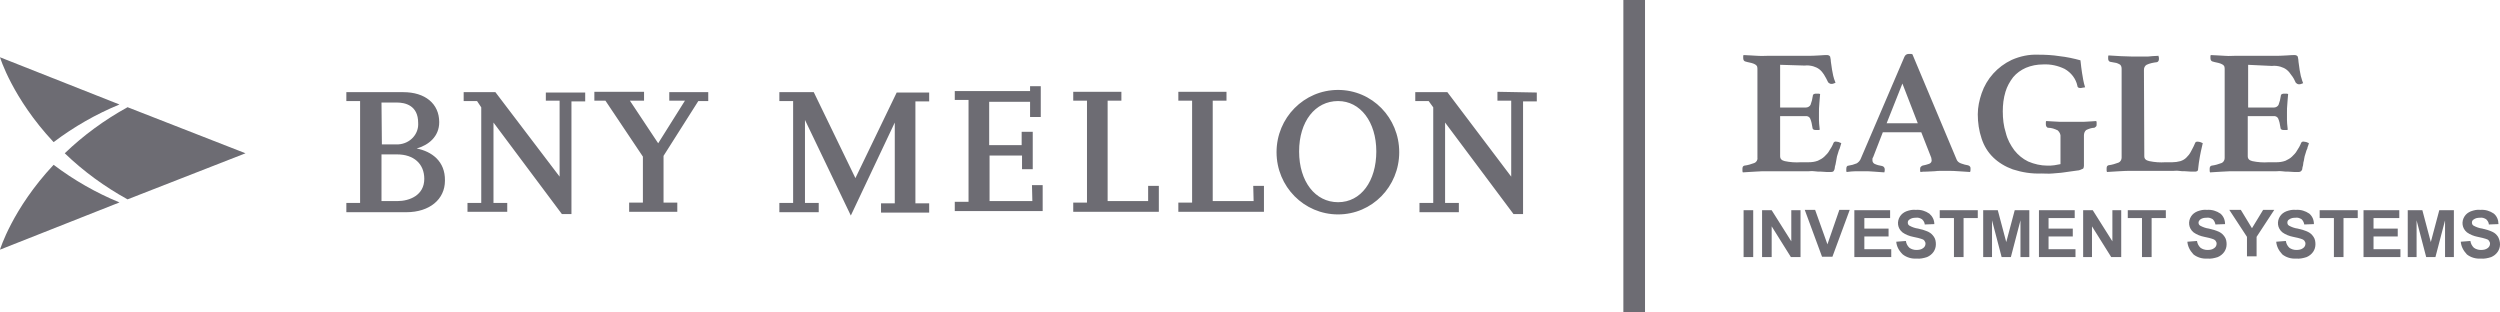 <svg width="176" height="22" viewBox="0 0 176 22" fill="none" xmlns="http://www.w3.org/2000/svg">
<g id="bny_Eagle_white" opacity="0.65">
<path id="Wordmark" fill-rule="evenodd" clip-rule="evenodd" d="M69.665 14.157H72.678L72.651 13.035H73.404V14.861H67.216V14.209H68.185V7.035H67.216V6.409H72.517V6.07H73.27V8.235H72.517V7.166H69.638V10.218H71.925V9.279H72.705V11.913H71.951V10.948H69.665V14.157ZM89.869 10.713C89.869 8.287 91.806 6.331 94.2 6.331C96.595 6.331 98.505 8.287 98.505 10.713C98.505 13.139 96.595 15.095 94.2 15.095C91.806 15.095 89.869 13.139 89.869 10.713ZM47.117 7.088H48.22L46.336 10.087L44.345 7.088H45.341V6.462H41.843V7.088H42.623L45.26 11.026V14.261H44.292V14.913H47.682V14.261H46.713V10.974L49.161 7.114H49.861V6.488H47.117V7.088ZM30.921 8.601C30.921 9.618 30.167 10.218 29.333 10.453C30.383 10.661 31.351 11.34 31.324 12.722C31.324 14.026 30.248 14.939 28.607 14.939H24.383V14.287H25.351V7.114H24.383V6.488H28.392C29.925 6.488 30.921 7.296 30.921 8.601ZM39.396 7.088H38.427V6.514H41.198V7.14H40.23V15.07H39.557L34.741 8.627V14.287H35.71V14.913H32.911V14.287H33.88V7.557L33.584 7.114H32.642V6.488H34.876L39.396 12.435V7.088ZM26.857 14.157H27.96C28.848 14.157 29.87 13.739 29.87 12.592C29.87 11.522 29.117 10.87 27.96 10.87H26.857V14.157ZM26.857 7.218H27.933C28.498 7.218 29.439 7.4 29.439 8.652C29.493 9.435 28.875 10.113 28.041 10.165H27.879H26.884L26.857 7.218ZM85.376 14.156H88.255L88.228 13.087H88.982V14.913H82.955V14.261H83.924V7.088H82.955V6.462H86.345V7.088H85.376V14.156ZM80.829 14.156H77.977V7.088H78.946V6.462H75.556V7.088H76.524V14.261H75.556V14.913H81.582V13.087H80.829V14.156ZM57.289 6.488L60.221 12.539L63.127 6.514H65.414V7.14H64.445V14.313H65.414V14.965H62.024V14.313H62.992V8.627L59.898 15.174L56.67 8.444V14.287H57.638V14.939H54.867V14.287H55.836V7.114H54.867V6.488H57.289ZM94.202 14.235C92.587 14.235 91.457 12.774 91.457 10.661C91.457 8.548 92.587 7.114 94.202 7.114C95.762 7.114 96.892 8.575 96.892 10.661C96.892 12.748 95.816 14.235 94.202 14.235ZM105.42 6.462V7.088H106.389V12.435L101.895 6.488H99.635V7.114H100.577L100.9 7.557V14.287H99.931V14.939H102.703V14.287H101.734V8.627L106.55 15.069H107.223V7.14H108.191V6.514L105.42 6.462Z" fill="#1E1D28"/>
<g id="Icon">
<path id="Path" fill-rule="evenodd" clip-rule="evenodd" d="M17.284 10.791L8.98 7.547C7.362 8.439 5.88 9.52 4.559 10.791C5.88 12.062 7.362 13.143 8.98 14.035L17.284 10.791Z" fill="#1E1D28"/>
<path id="Path_2" fill-rule="evenodd" clip-rule="evenodd" d="M0 4.031C0 4.031 0.863 6.897 3.774 10.006C5.203 8.924 6.767 8.032 8.411 7.356L0 4.031Z" fill="#1E1D28"/>
<path id="Path_3" fill-rule="evenodd" clip-rule="evenodd" d="M0 17.576C0 17.576 0.863 14.71 3.774 11.602C5.203 12.683 6.767 13.575 8.411 14.251L0 17.576Z" fill="#1E1D28"/>
</g>
<path id="Shape" fill-rule="evenodd" clip-rule="evenodd" d="M135.258 9.312H132.55L131.874 11.053C131.866 11.067 131.86 11.08 131.853 11.091C131.834 11.122 131.82 11.146 131.82 11.185V11.291C131.82 11.396 131.874 11.475 131.955 11.528C132.117 11.607 132.307 11.66 132.497 11.686C132.604 11.713 132.686 11.792 132.686 11.924C132.686 12.003 132.686 12.056 132.659 12.135C132.537 12.122 132.415 12.115 132.293 12.109C132.172 12.102 132.05 12.095 131.928 12.082C131.685 12.056 131.414 12.056 131.17 12.056H130.629C130.44 12.056 130.223 12.082 130.006 12.109C129.979 12.082 129.979 12.029 129.979 12.003V11.898C129.979 11.739 130.033 11.66 130.141 11.66C130.331 11.634 130.52 11.581 130.71 11.502C130.845 11.422 130.927 11.317 130.981 11.211L134.067 4.008C134.121 3.876 134.229 3.797 134.364 3.797H134.5C134.555 3.797 134.581 3.797 134.635 3.823L137.749 11.238C137.803 11.37 137.911 11.449 138.046 11.502C138.074 11.511 138.101 11.52 138.126 11.528C138.255 11.572 138.376 11.612 138.533 11.634C138.669 11.66 138.75 11.766 138.724 11.898C138.724 11.977 138.724 12.056 138.696 12.109C138.561 12.095 138.426 12.089 138.29 12.082C138.155 12.076 138.02 12.069 137.884 12.056C137.614 12.029 137.37 12.029 137.126 12.029H136.693C136.53 12.029 136.341 12.029 136.178 12.056L135.637 12.082C135.474 12.082 135.313 12.082 135.204 12.109C135.177 12.082 135.177 12.029 135.177 12.003V11.898C135.177 11.845 135.177 11.792 135.231 11.739C135.258 11.713 135.285 11.686 135.339 11.66C135.502 11.634 135.665 11.581 135.826 11.528C135.935 11.475 135.989 11.396 135.989 11.291C135.989 11.264 135.982 11.231 135.976 11.198C135.968 11.165 135.962 11.132 135.962 11.106L135.258 9.312ZM125.321 4.562V7.57H127.135C127.27 7.57 127.406 7.491 127.46 7.385C127.541 7.174 127.595 6.963 127.622 6.752C127.622 6.699 127.649 6.646 127.703 6.62C127.758 6.594 127.812 6.594 127.865 6.594H128.001C128.055 6.594 128.082 6.594 128.136 6.62C128.122 6.717 128.115 6.83 128.108 6.949C128.102 7.055 128.095 7.167 128.082 7.28C128.055 7.517 128.055 7.755 128.055 7.913V8.441C128.055 8.615 128.073 8.79 128.095 8.995L128.11 9.127C128.082 9.153 128.028 9.153 127.973 9.153H127.838C127.676 9.153 127.595 9.1 127.595 8.968C127.567 8.757 127.514 8.52 127.432 8.335C127.378 8.229 127.243 8.15 127.108 8.177H125.321V11C125.321 11.185 125.429 11.29 125.646 11.343C126.024 11.422 126.404 11.449 126.783 11.422H127.324C127.541 11.422 127.758 11.396 127.973 11.317C128.136 11.238 128.299 11.158 128.434 11.026C128.57 10.895 128.705 10.763 128.786 10.604C128.894 10.446 129.003 10.261 129.084 10.05C129.111 9.997 129.192 9.945 129.274 9.971C129.3 9.971 129.327 9.978 129.355 9.984C129.381 9.991 129.409 9.997 129.435 9.997L129.626 10.077C129.613 10.111 129.607 10.141 129.6 10.168C129.593 10.202 129.586 10.232 129.572 10.261C129.557 10.288 129.551 10.321 129.544 10.354C129.538 10.387 129.531 10.42 129.517 10.446C129.463 10.552 129.435 10.631 129.409 10.736C129.396 10.776 129.381 10.822 129.368 10.868C129.355 10.914 129.341 10.96 129.327 11C129.313 11.042 129.307 11.092 129.299 11.145C129.292 11.191 129.286 11.241 129.274 11.29C129.26 11.34 129.254 11.389 129.247 11.436C129.241 11.489 129.234 11.539 129.22 11.581C129.192 11.66 129.165 11.765 129.165 11.844C129.165 11.897 129.138 11.95 129.111 12.003C129.084 12.082 129.003 12.108 128.894 12.108H128.597L128.19 12.082C128.055 12.082 127.893 12.082 127.73 12.056C127.618 12.037 127.519 12.044 127.432 12.05C127.394 12.053 127.357 12.056 127.324 12.056H124.4C124.156 12.056 123.859 12.056 123.561 12.082C123.416 12.095 123.27 12.101 123.128 12.108C122.978 12.115 122.833 12.121 122.694 12.135C122.668 12.082 122.668 12.056 122.668 12.003V11.871C122.668 11.739 122.722 11.686 122.803 11.66C123.046 11.633 123.291 11.554 123.507 11.475C123.643 11.422 123.75 11.264 123.723 11.106V4.878C123.723 4.799 123.723 4.746 123.696 4.667C123.669 4.615 123.615 4.562 123.561 4.535C123.495 4.493 123.413 4.467 123.34 4.445C123.322 4.44 123.306 4.435 123.291 4.43C123.258 4.422 123.22 4.414 123.178 4.405C123.084 4.385 122.97 4.361 122.857 4.324C122.776 4.298 122.722 4.219 122.722 4.087V3.981C122.722 3.929 122.722 3.902 122.748 3.876C122.925 3.888 123.085 3.895 123.234 3.901C123.405 3.908 123.564 3.914 123.723 3.929C123.925 3.946 124.09 3.94 124.243 3.934C124.316 3.931 124.385 3.929 124.454 3.929H127.08C127.46 3.929 127.784 3.929 128.082 3.902C128.38 3.876 128.542 3.876 128.623 3.876C128.705 3.876 128.786 3.902 128.84 3.981L128.852 4.037C128.874 4.145 128.894 4.238 128.894 4.351L128.975 4.905C128.989 4.971 129.003 5.043 129.016 5.116C129.029 5.188 129.044 5.261 129.057 5.327C129.084 5.459 129.138 5.617 129.22 5.828L129.084 5.881C129.029 5.907 128.975 5.907 128.922 5.907C128.84 5.907 128.759 5.855 128.705 5.802C128.623 5.617 128.516 5.433 128.407 5.248C128.325 5.116 128.217 4.984 128.082 4.878C127.947 4.773 127.812 4.72 127.649 4.667C127.46 4.615 127.243 4.588 127.054 4.615L125.321 4.562ZM133.929 5.881L135.012 8.678H132.819L133.929 5.881ZM146.248 12.004L145.68 12.082C145.616 12.091 145.557 12.1 145.496 12.109C145.375 12.127 145.256 12.144 145.111 12.162C145.003 12.175 144.901 12.181 144.8 12.188C144.698 12.195 144.597 12.201 144.489 12.214C144.347 12.232 144.183 12.226 144.004 12.221C143.907 12.218 143.807 12.214 143.703 12.214C143.027 12.241 142.349 12.135 141.7 11.924C141.185 11.74 140.698 11.449 140.32 11.08C139.94 10.71 139.67 10.262 139.507 9.761C139.318 9.206 139.236 8.626 139.236 8.045C139.236 7.544 139.345 7.043 139.507 6.568C139.859 5.539 140.617 4.694 141.619 4.219C142.214 3.956 142.837 3.824 143.487 3.85C144.001 3.85 144.515 3.876 145.003 3.956C145.49 4.008 145.977 4.114 146.464 4.246C146.471 4.296 146.477 4.349 146.482 4.404C146.505 4.609 146.53 4.847 146.573 5.117C146.627 5.46 146.681 5.803 146.79 6.146L146.627 6.172C146.6 6.172 146.58 6.179 146.559 6.185C146.539 6.192 146.519 6.198 146.492 6.198C146.438 6.198 146.384 6.198 146.329 6.172C146.275 6.146 146.248 6.093 146.248 6.04C146.14 5.539 145.815 5.117 145.355 4.853C144.867 4.615 144.354 4.51 143.839 4.536C143.405 4.536 142.999 4.615 142.621 4.774C142.269 4.932 141.971 5.143 141.727 5.433C141.484 5.75 141.294 6.093 141.185 6.462C141.05 6.911 140.996 7.359 140.996 7.834C140.996 8.362 141.05 8.863 141.213 9.365C141.321 9.813 141.537 10.209 141.808 10.579C142.079 10.922 142.404 11.185 142.783 11.37C143.216 11.555 143.676 11.66 144.137 11.66C144.299 11.66 144.461 11.66 144.624 11.634C144.786 11.608 144.922 11.581 145.058 11.555V9.655C145.084 9.47 145.003 9.312 144.867 9.18C144.651 9.075 144.435 8.995 144.191 8.995C144.137 8.995 144.083 8.943 144.055 8.89C144.028 8.837 144.028 8.784 144.028 8.732V8.626C144.028 8.6 144.028 8.547 144.055 8.52C144.12 8.52 144.184 8.526 144.252 8.533C144.326 8.54 144.404 8.547 144.489 8.547L144.976 8.573H145.463H145.869H146.275H146.735L147.196 8.547C147.267 8.547 147.339 8.539 147.406 8.533C147.467 8.526 147.524 8.52 147.574 8.52C147.602 8.573 147.602 8.6 147.602 8.652V8.758C147.602 8.811 147.602 8.89 147.548 8.916C147.52 8.943 147.494 8.969 147.439 8.995C147.25 8.995 147.033 9.075 146.871 9.154C146.763 9.233 146.709 9.391 146.709 9.523V11.687C146.709 11.766 146.681 11.819 146.655 11.871C146.492 11.951 146.357 12.004 146.248 12.004ZM151.311 11.343C151.068 11.29 150.959 11.184 150.959 11L150.933 4.931C150.933 4.772 150.987 4.64 151.122 4.561C151.339 4.456 151.609 4.403 151.852 4.377C151.934 4.35 151.988 4.271 151.988 4.166V4.06C151.961 4.007 151.961 3.954 151.961 3.928L151.5 3.954C151.339 3.981 151.176 3.981 151.013 3.981H150.526H150.12C150.004 3.981 149.882 3.975 149.755 3.969C149.613 3.962 149.464 3.954 149.308 3.954L148.441 3.902C148.415 3.928 148.415 3.981 148.415 4.034V4.139C148.415 4.245 148.469 4.324 148.55 4.35C148.617 4.363 148.692 4.377 148.767 4.39C148.84 4.403 148.915 4.416 148.983 4.429C149.064 4.456 149.145 4.482 149.227 4.535C149.28 4.561 149.308 4.614 149.334 4.667C149.362 4.746 149.362 4.799 149.362 4.878V11.105C149.362 11.237 149.28 11.395 149.145 11.448C148.928 11.527 148.685 11.607 148.441 11.633C148.36 11.659 148.306 11.712 148.306 11.844V11.976C148.306 12.029 148.306 12.055 148.333 12.108C148.475 12.094 148.617 12.087 148.767 12.081H148.768C148.903 12.074 149.045 12.068 149.199 12.055C149.525 12.029 149.822 12.029 150.066 12.029H152.99C153.035 12.029 153.08 12.026 153.125 12.023C153.215 12.017 153.305 12.011 153.396 12.029C153.531 12.055 153.694 12.055 153.829 12.055L154.235 12.081H154.533C154.559 12.081 154.614 12.081 154.668 12.055C154.722 12.029 154.75 11.976 154.75 11.87C154.773 11.594 154.818 11.337 154.864 11.065L154.885 10.947C154.918 10.752 154.962 10.568 155.003 10.393C155.029 10.283 155.053 10.178 155.074 10.076L154.885 9.997C154.857 9.997 154.831 9.99 154.804 9.984C154.776 9.977 154.75 9.971 154.722 9.971C154.614 9.971 154.559 9.997 154.533 10.076C154.472 10.234 154.397 10.376 154.317 10.526C154.29 10.577 154.262 10.63 154.235 10.683C154.153 10.841 154.046 10.973 153.91 11.105C153.801 11.211 153.666 11.29 153.504 11.343C153.314 11.395 153.125 11.422 152.936 11.422H152.448C152.069 11.448 151.691 11.422 151.311 11.343ZM158.269 4.563V7.571H160.083C160.218 7.571 160.353 7.492 160.408 7.386C160.488 7.175 160.543 6.964 160.57 6.753C160.57 6.7 160.597 6.647 160.651 6.621C160.705 6.594 160.759 6.594 160.814 6.594H160.949C161.003 6.594 161.031 6.594 161.085 6.621C161.07 6.718 161.064 6.83 161.056 6.949C161.049 7.056 161.043 7.168 161.031 7.28C161.003 7.518 161.003 7.755 161.003 7.914V8.441C161.003 8.616 161.022 8.791 161.044 8.996L161.057 9.127C161.031 9.154 160.976 9.154 160.922 9.154H160.787C160.624 9.154 160.543 9.101 160.543 8.969C160.516 8.758 160.462 8.521 160.381 8.336C160.327 8.23 160.191 8.151 160.056 8.178H158.242V11.001C158.242 11.186 158.35 11.291 158.567 11.344C158.946 11.423 159.325 11.45 159.704 11.423H160.245C160.462 11.423 160.679 11.397 160.895 11.318C161.057 11.238 161.22 11.159 161.355 11.027C161.491 10.895 161.626 10.763 161.707 10.605C161.815 10.447 161.924 10.262 162.005 10.051C162.032 9.998 162.113 9.945 162.195 9.972C162.221 9.972 162.248 9.978 162.276 9.985C162.302 9.992 162.33 9.998 162.357 9.998L162.547 10.077C162.534 10.112 162.528 10.142 162.522 10.168C162.514 10.203 162.507 10.232 162.493 10.262C162.465 10.315 162.438 10.394 162.438 10.447C162.384 10.552 162.357 10.632 162.33 10.737C162.317 10.777 162.302 10.823 162.289 10.869C162.276 10.915 162.262 10.961 162.248 11.001C162.234 11.043 162.228 11.092 162.22 11.145C162.214 11.192 162.207 11.242 162.195 11.291C162.167 11.397 162.141 11.502 162.141 11.581C162.141 11.621 162.126 11.667 162.113 11.713C162.1 11.759 162.086 11.806 162.086 11.845C162.086 11.925 162.059 11.977 162.032 12.004C161.978 12.083 161.896 12.109 161.815 12.109H161.518L161.111 12.083C160.976 12.083 160.814 12.083 160.651 12.056C160.539 12.038 160.44 12.045 160.353 12.051C160.315 12.054 160.278 12.056 160.245 12.056H157.321C157.077 12.056 156.78 12.056 156.455 12.083C156.301 12.095 156.159 12.102 156.022 12.108C155.873 12.115 155.731 12.122 155.589 12.136C155.561 12.083 155.561 12.056 155.561 12.004V11.872C155.561 11.74 155.615 11.687 155.697 11.661C155.941 11.634 156.184 11.555 156.401 11.476C156.536 11.423 156.617 11.265 156.617 11.133V4.879C156.617 4.8 156.617 4.747 156.59 4.668C156.564 4.615 156.51 4.563 156.455 4.536C156.39 4.494 156.306 4.468 156.234 4.446C156.217 4.441 156.199 4.436 156.184 4.431C156.151 4.423 156.114 4.415 156.073 4.406C155.977 4.386 155.864 4.362 155.751 4.325C155.67 4.299 155.615 4.22 155.615 4.088V3.982C155.615 3.929 155.615 3.903 155.643 3.877C155.817 3.889 155.979 3.895 156.13 3.901C156.308 3.908 156.471 3.915 156.617 3.929C156.801 3.947 156.973 3.941 157.132 3.935C157.207 3.932 157.279 3.929 157.348 3.929H159.975C160.353 3.929 160.679 3.929 160.976 3.903C161.274 3.877 161.437 3.877 161.544 3.877C161.626 3.877 161.707 3.903 161.761 3.982L161.773 4.038C161.795 4.145 161.815 4.239 161.815 4.352C161.829 4.444 161.843 4.543 161.856 4.642C161.87 4.741 161.883 4.84 161.896 4.932C161.91 4.998 161.924 5.07 161.937 5.142C161.95 5.215 161.965 5.288 161.978 5.354C161.998 5.412 162.014 5.47 162.031 5.53C162.059 5.632 162.089 5.739 162.141 5.856L162.005 5.908C161.95 5.935 161.896 5.935 161.843 5.935C161.761 5.935 161.68 5.882 161.626 5.829C161.544 5.644 161.437 5.433 161.301 5.275C161.22 5.143 161.111 5.011 160.976 4.906C160.84 4.8 160.705 4.747 160.543 4.695C160.353 4.642 160.136 4.615 159.947 4.642L158.269 4.563ZM122.749 14.8V18.072V18.098H123.426V14.8H122.749ZM124.05 18.072V14.8H124.726L126.107 16.99V14.8H126.757V18.098H126.079L124.726 15.934V18.098H124.05V18.072ZM127.054 14.774L128.271 18.072H129.003L130.221 14.774H129.49L128.651 17.201L127.784 14.774H127.054ZM130.546 18.072V14.8H133.064V15.354H131.25V16.093H132.955V16.647H131.25V17.544H133.144V18.098H130.546V18.072ZM134.174 16.964L133.496 17.017C133.524 17.333 133.659 17.624 133.957 17.914C134.228 18.125 134.58 18.23 134.932 18.204C135.175 18.23 135.419 18.178 135.662 18.099C135.853 18.019 136.014 17.887 136.123 17.729C136.231 17.571 136.285 17.386 136.285 17.201C136.285 17.017 136.259 16.832 136.15 16.674C136.042 16.515 135.933 16.41 135.771 16.331C135.555 16.225 135.284 16.146 135.04 16.093C134.823 16.067 134.606 15.988 134.417 15.882C134.336 15.829 134.309 15.75 134.309 15.671C134.309 15.592 134.336 15.513 134.417 15.46C134.552 15.354 134.715 15.328 134.878 15.328C135.04 15.302 135.175 15.354 135.31 15.434C135.419 15.539 135.501 15.671 135.501 15.803L136.177 15.777C136.177 15.486 136.042 15.223 135.825 15.038C135.555 14.853 135.229 14.748 134.878 14.774C134.634 14.748 134.417 14.8 134.2 14.879C134.011 14.959 133.876 15.064 133.767 15.223C133.524 15.592 133.578 16.067 133.93 16.357C134.147 16.515 134.417 16.621 134.688 16.674C134.958 16.726 135.149 16.779 135.229 16.806L135.256 16.814C135.333 16.838 135.425 16.867 135.473 16.938C135.527 17.017 135.555 17.07 135.555 17.149C135.555 17.281 135.501 17.386 135.392 17.465C135.256 17.571 135.094 17.597 134.904 17.597C134.742 17.597 134.552 17.544 134.417 17.439C134.282 17.307 134.2 17.149 134.174 16.964ZM137.558 18.072V15.354H136.557V14.8H139.236V15.354H138.235V18.098H137.558V18.072ZM139.616 14.8V18.072V18.098H140.238V15.512L140.915 18.098H141.565L142.241 15.512V18.098H142.864V14.8H141.836L141.24 17.043L140.644 14.8H139.616ZM143.542 18.072V14.8H146.06V15.354H144.218V16.093H145.924V16.647H144.218V17.544H146.114V18.098H143.542V18.072ZM146.654 14.8V18.072V18.098H147.276V15.934L148.63 18.098H149.334V14.8H148.712V16.99L147.331 14.8H146.654ZM150.796 18.072V15.354H149.795V14.8H152.475V15.354H151.474V18.098H150.796V18.072ZM154.668 16.964L153.991 17.017C154.018 17.333 154.153 17.624 154.424 17.914C154.695 18.125 155.047 18.23 155.399 18.204C155.643 18.23 155.886 18.178 156.13 18.099C156.319 18.019 156.481 17.887 156.59 17.729C156.698 17.571 156.753 17.386 156.753 17.201C156.753 17.017 156.725 16.832 156.617 16.674C156.509 16.515 156.401 16.41 156.238 16.331C156.021 16.225 155.751 16.146 155.506 16.093C155.291 16.067 155.074 15.988 154.884 15.882C154.804 15.829 154.776 15.75 154.776 15.671C154.776 15.592 154.83 15.513 154.884 15.46C155.019 15.354 155.182 15.328 155.345 15.328C155.506 15.302 155.643 15.354 155.778 15.434C155.886 15.539 155.94 15.671 155.967 15.803L156.644 15.777C156.644 15.486 156.536 15.223 156.319 15.038C156.049 14.853 155.723 14.748 155.371 14.774C155.128 14.748 154.911 14.8 154.695 14.879C154.505 14.959 154.37 15.064 154.261 15.223C154.018 15.592 154.072 16.067 154.424 16.357C154.641 16.515 154.911 16.621 155.182 16.674C155.453 16.726 155.643 16.779 155.723 16.806C155.805 16.832 155.886 16.858 155.967 16.938C156.021 17.017 156.049 17.07 156.049 17.149C156.049 17.281 155.994 17.386 155.886 17.465C155.751 17.571 155.588 17.597 155.399 17.597C155.236 17.597 155.047 17.544 154.911 17.439C154.776 17.307 154.695 17.149 154.668 16.964ZM158.187 18.046V16.674L156.942 14.774H157.754L158.539 16.067L159.325 14.774H160.109L158.864 16.674V18.046H158.187ZM160.923 16.964L160.246 17.017C160.273 17.333 160.408 17.624 160.68 17.914C160.95 18.125 161.302 18.23 161.654 18.204C161.898 18.23 162.142 18.178 162.385 18.099C162.574 18.019 162.737 17.887 162.845 17.729C162.954 17.571 163.007 17.386 163.007 17.201C163.007 17.017 162.98 16.832 162.872 16.674C162.764 16.515 162.655 16.41 162.493 16.331C162.277 16.225 162.005 16.146 161.762 16.093C161.546 16.067 161.329 15.988 161.14 15.882C161.058 15.829 161.031 15.75 161.031 15.671C161.031 15.592 161.058 15.513 161.14 15.46C161.275 15.354 161.438 15.328 161.599 15.328C161.762 15.302 161.898 15.354 162.033 15.434C162.142 15.539 162.196 15.671 162.222 15.803L162.9 15.777C162.9 15.486 162.791 15.223 162.574 15.038C162.303 14.853 161.979 14.748 161.627 14.774C161.383 14.748 161.167 14.8 160.95 14.879C160.76 14.959 160.625 15.064 160.517 15.223C160.273 15.592 160.328 16.067 160.68 16.357C160.895 16.515 161.167 16.621 161.438 16.674C161.708 16.726 161.898 16.779 161.979 16.806C162.06 16.832 162.142 16.858 162.222 16.938C162.277 17.017 162.303 17.07 162.303 17.149C162.303 17.281 162.25 17.386 162.142 17.465C162.005 17.571 161.844 17.597 161.654 17.597C161.492 17.597 161.302 17.544 161.167 17.439C161.031 17.307 160.95 17.149 160.923 16.964ZM164.307 18.072V15.354H163.304V14.8H165.985V15.354H164.983V18.098H164.307V18.072ZM166.392 14.8V18.072V18.098H168.99V17.544H167.096V16.647H168.801V16.093H167.096V15.354H168.91V14.8H166.392ZM169.505 18.072V14.8H170.534L171.129 17.043L171.725 14.8H172.753V18.098H172.131V15.512L171.454 18.098H170.804L170.128 15.512V18.098H169.505V18.072ZM173.916 16.964L173.239 17.017C173.266 17.333 173.401 17.624 173.672 17.914C173.943 18.125 174.295 18.23 174.647 18.204C174.891 18.23 175.134 18.178 175.378 18.099C175.756 17.94 176.001 17.597 176.001 17.201C176.001 17.017 175.946 16.832 175.865 16.674C175.757 16.515 175.649 16.41 175.486 16.331C175.269 16.225 174.999 16.146 174.755 16.093C174.539 16.067 174.322 15.988 174.132 15.882C174.051 15.829 174.024 15.75 174.024 15.671C174.024 15.592 174.051 15.513 174.132 15.46C174.268 15.354 174.43 15.328 174.593 15.328C174.755 15.302 174.891 15.354 175.026 15.434C175.134 15.539 175.215 15.671 175.215 15.803L175.892 15.777C175.892 15.486 175.784 15.223 175.567 15.038C175.297 14.853 174.971 14.748 174.619 14.774C174.376 14.748 174.159 14.8 173.943 14.879C173.753 14.959 173.618 15.064 173.509 15.223C173.266 15.592 173.32 16.067 173.672 16.357C173.889 16.515 174.159 16.621 174.43 16.674C174.7 16.726 174.891 16.779 174.971 16.806C174.98 16.808 174.99 16.811 174.999 16.814C175.076 16.838 175.167 16.867 175.215 16.938C175.269 17.017 175.297 17.07 175.297 17.149C175.297 17.281 175.243 17.386 175.134 17.465C174.999 17.571 174.836 17.597 174.647 17.597C174.484 17.597 174.295 17.544 174.159 17.439C174.024 17.307 173.943 17.149 173.916 16.964Z" fill="#1E1D28"/>
<path id="Rectangle" d="M115.809 0H114.285V22H115.809V0Z" fill="#1E1D28"/>
</g>
</svg>
